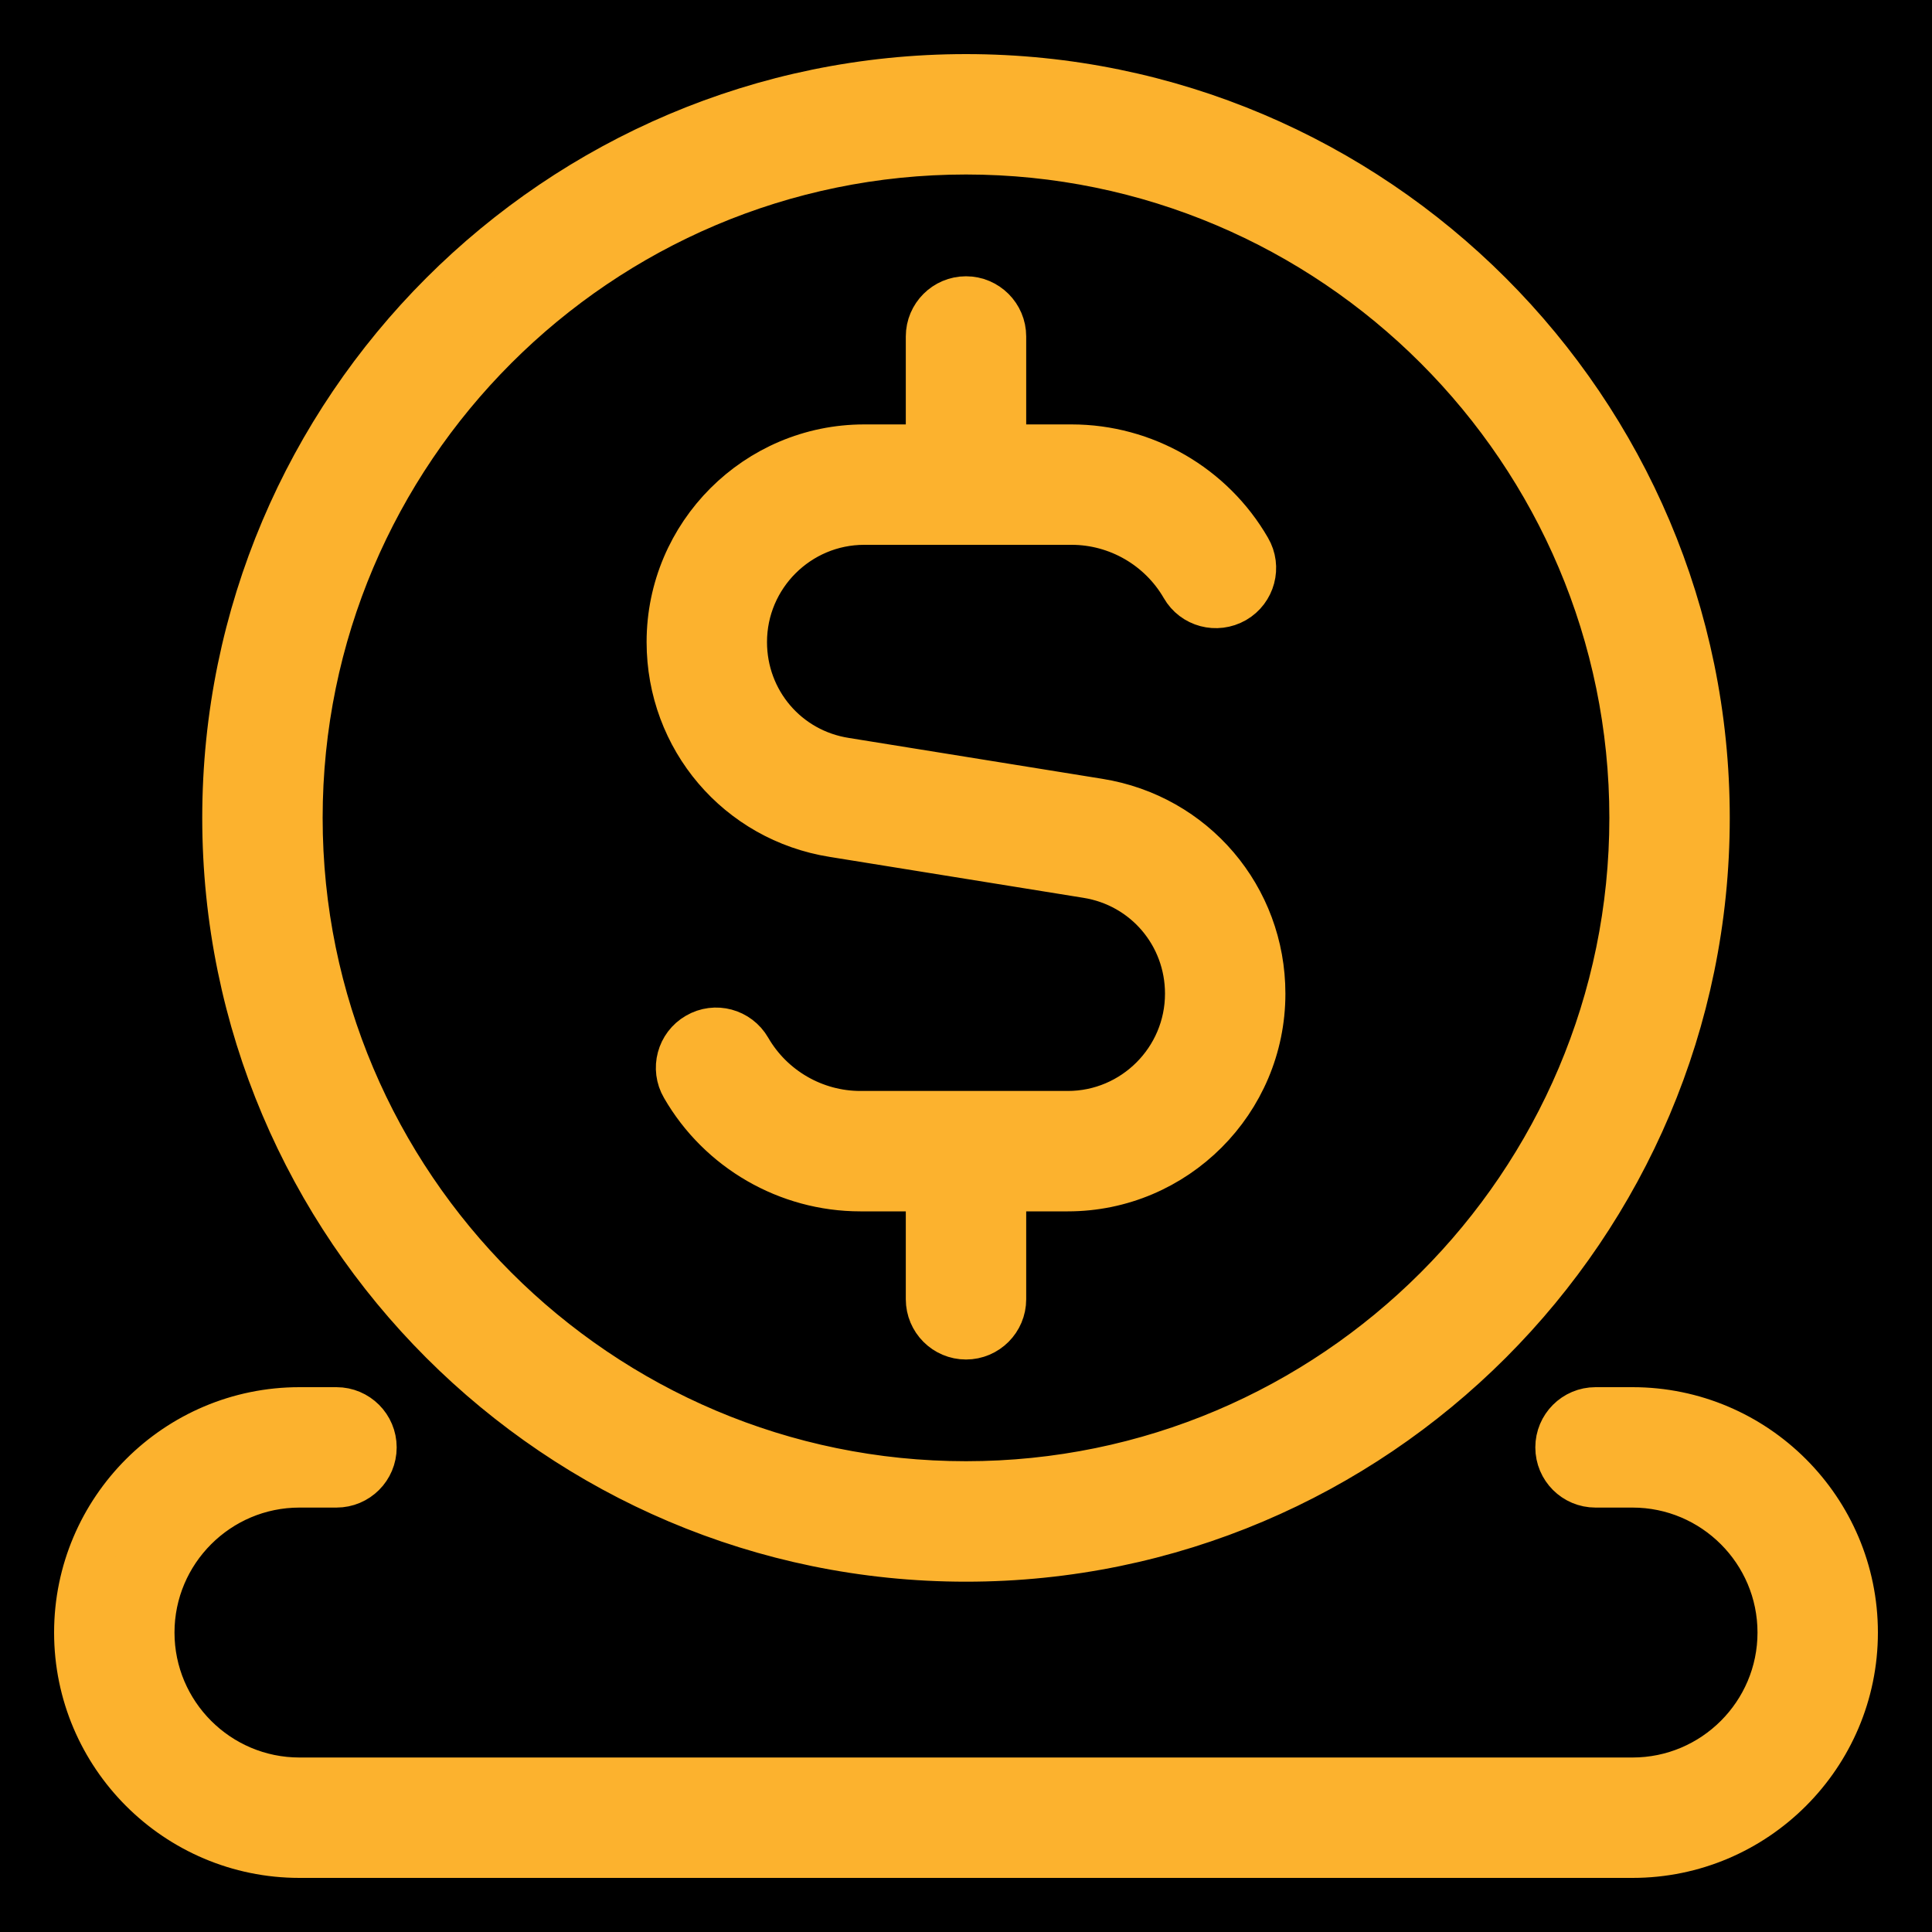 <svg width="25" height="25" viewBox="0 0 25 25" fill="none" xmlns="http://www.w3.org/2000/svg">
<rect width="25" height="25" fill="#111111"/>
<g id="Available Sells" clip-path="url(#clip0_185_181)">
<rect width="1440" height="1024" transform="translate(-54 -443)" fill="white"/>
<rect id="Rectangle 6266" x="-54" y="-443" width="1440" height="1024" fill="url(#paint0_linear_185_181)"/>
<g id="Sidebar Menu">
<g id="Menu">
<path id="Available Buys Icon" d="M12.5 20.167C17.784 20.167 22.083 15.868 22.083 10.583C22.083 5.299 17.784 1 12.5 1C7.216 1 2.917 5.299 2.917 10.583C2.917 15.868 7.216 20.167 12.5 20.167ZM12.5 1.958C17.255 1.958 21.125 5.827 21.125 10.583C21.125 15.339 17.255 19.208 12.5 19.208C7.745 19.208 3.875 15.339 3.875 10.583C3.875 5.827 7.745 1.958 12.5 1.958ZM8.667 8.308C8.667 6.921 9.796 5.792 11.183 5.792H12.021V4.354C12.021 4.09 12.236 3.875 12.5 3.875C12.764 3.875 12.979 4.09 12.979 4.354V5.792H13.867C14.805 5.792 15.679 6.296 16.148 7.109C16.282 7.337 16.203 7.632 15.974 7.764C15.743 7.896 15.451 7.819 15.319 7.589C15.02 7.071 14.463 6.75 13.867 6.75H11.183C10.325 6.75 9.625 7.449 9.625 8.308C9.625 9.078 10.176 9.726 10.936 9.845L14.216 10.374C15.443 10.57 16.333 11.616 16.333 12.858C16.333 14.246 15.204 15.375 13.817 15.375H12.979V16.812C12.979 17.077 12.764 17.292 12.5 17.292C12.236 17.292 12.021 17.077 12.021 16.812V15.375H11.133C10.195 15.375 9.321 14.871 8.852 14.057C8.718 13.829 8.797 13.535 9.026 13.403C9.255 13.269 9.548 13.348 9.681 13.578C9.98 14.096 10.537 14.417 11.133 14.417H13.817C14.675 14.417 15.375 13.718 15.375 12.858C15.375 12.089 14.824 11.441 14.064 11.321L10.784 10.792C9.557 10.597 8.667 9.551 8.667 8.308ZM24 21.125C24 22.71 22.71 24 21.125 24H3.875C2.29 24 1 22.71 1 21.125C1 19.54 2.29 18.25 3.875 18.25H4.354C4.619 18.25 4.833 18.465 4.833 18.729C4.833 18.994 4.619 19.208 4.354 19.208H3.875C2.818 19.208 1.958 20.068 1.958 21.125C1.958 22.182 2.818 23.042 3.875 23.042H21.125C22.182 23.042 23.042 22.182 23.042 21.125C23.042 20.068 22.182 19.208 21.125 19.208H20.646C20.381 19.208 20.167 18.994 20.167 18.729C20.167 18.465 20.381 18.25 20.646 18.25H21.125C22.71 18.25 24 19.54 24 21.125Z" fill="#FCB22E" stroke="#FCB22E" stroke-width="0.6"/>
</g>
</g>
</g>
<defs>
<linearGradient id="paint0_linear_185_181" x1="-54" y1="-443" x2="1386" y2="581" gradientUnits="userSpaceOnUse">
<stop offset="0.27"/>
<stop offset="0.415" stop-color="#57689B"/>
<stop offset="0.515" stop-color="#5B7D86"/>
<stop offset="0.735"/>
<stop offset="0.86"/>
</linearGradient>
<clipPath id="clip0_185_181">
<rect width="1440" height="1024" fill="white" transform="translate(-54 -443)"/>
</clipPath>
</defs>
</svg>
